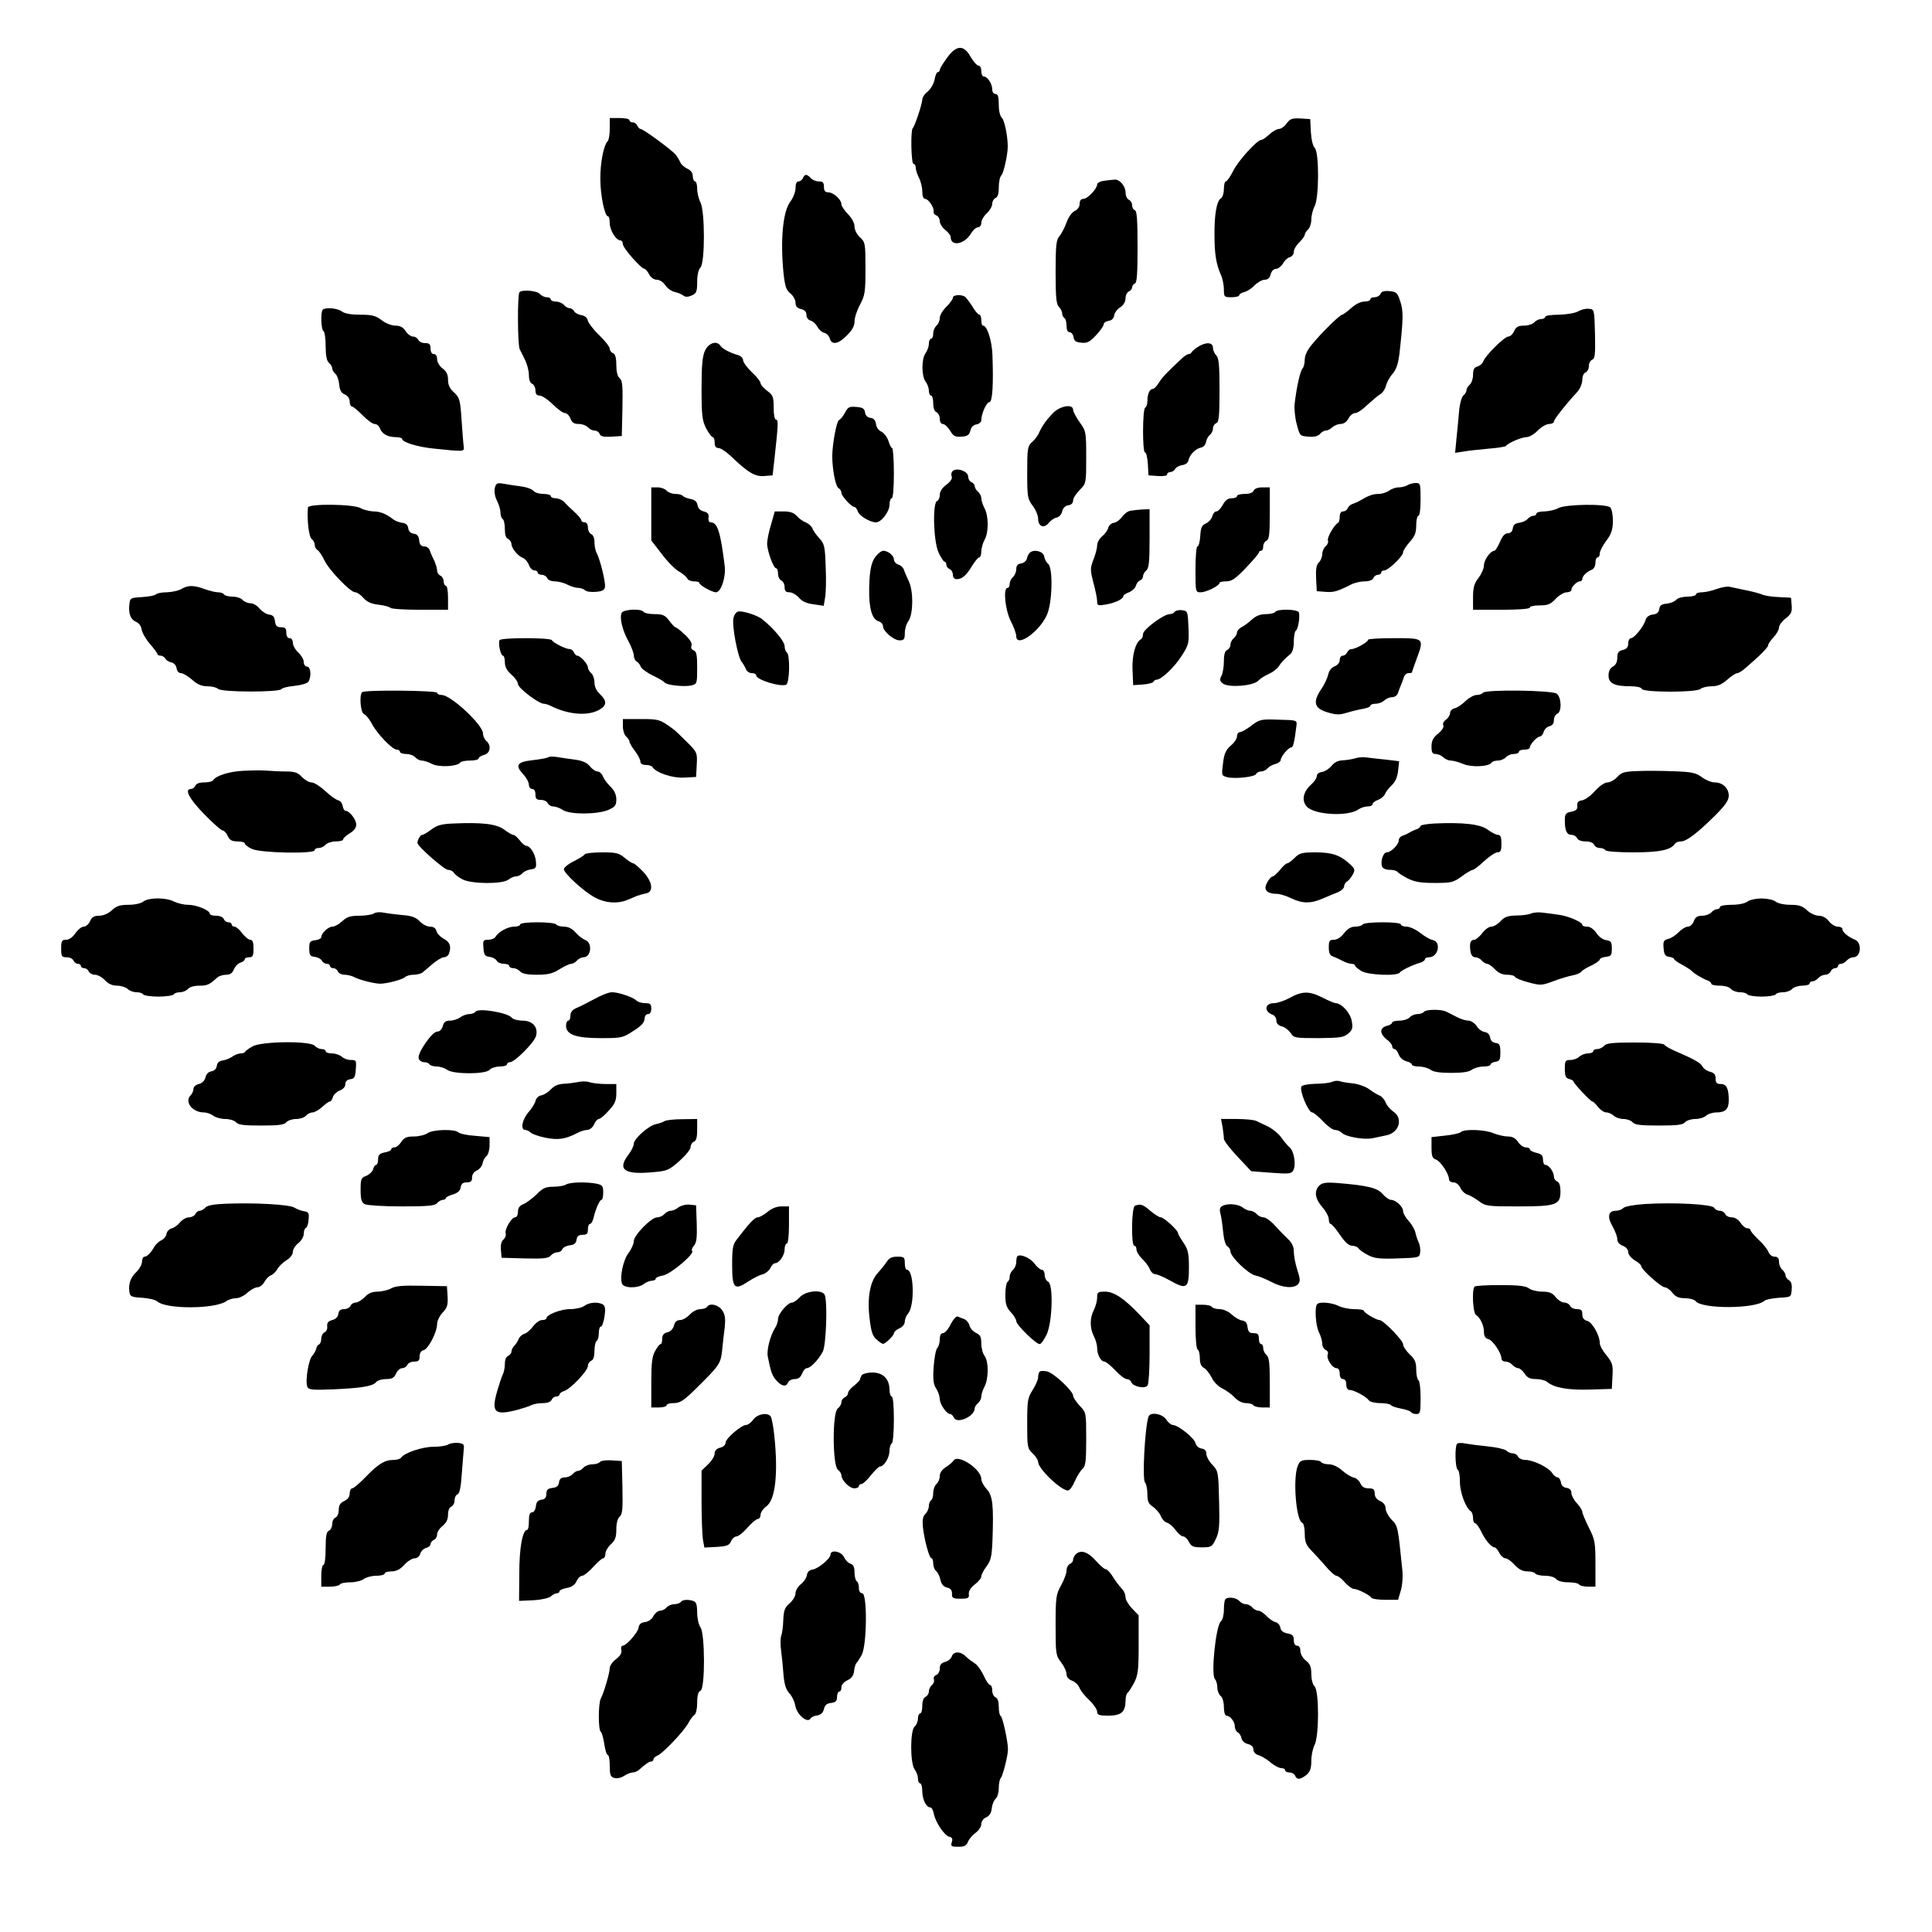 <?xml version="1.0" standalone="no"?>
<!DOCTYPE svg PUBLIC "-//W3C//DTD SVG 20010904//EN"
 "http://www.w3.org/TR/2001/REC-SVG-20010904/DTD/svg10.dtd">
<svg version="1.0" xmlns="http://www.w3.org/2000/svg"
 width="884pt" height="884pt" viewBox="0 0 884 884"
 preserveAspectRatio="xMidYMid meet">
<g transform="translate(0,884) scale(0.1,-0.1)"
fill="#000000" stroke="none">
<path d="M4333 8575 c-18 -24 -33 -49 -33 -55 0 -5 -4 -10 -9 -10 -5 0 -12
-16 -15 -35 -4 -19 -18 -43 -31 -54 -14 -10 -25 -27 -25 -37 -1 -21 -34 -121
-44 -131 -10 -11 -7 -163 4 -163 6 0 10 -8 10 -17 0 -10 7 -31 15 -47 8 -15
15 -44 15 -62 0 -21 5 -34 13 -34 15 0 42 -40 39 -58 -2 -7 4 -15 13 -18 8 -3
15 -15 15 -26 0 -11 11 -29 25 -40 14 -11 25 -25 25 -33 0 -45 64 -33 93 17 9
15 23 28 32 28 8 0 15 9 15 20 0 12 11 31 25 44 14 13 25 32 25 44 0 11 7 22
15 26 10 4 15 19 15 49 0 24 5 48 12 55 10 10 29 93 29 132 0 46 -15 121 -27
131 -8 7 -14 31 -14 60 0 37 -4 49 -15 49 -9 0 -15 9 -15 23 -1 25 -22 57 -39
57 -6 0 -11 11 -11 25 0 14 -6 25 -13 25 -7 0 -23 18 -36 40 -31 56 -65 55
-108 -5z"/>
<path d="M2790 8252 c0 -26 -4 -52 -9 -57 -19 -19 -35 -101 -34 -175 0 -74 20
-170 35 -170 5 0 8 -15 8 -32 1 -33 29 -78 49 -78 6 0 11 -8 11 -17 0 -18 84
-113 99 -113 4 0 14 -11 21 -25 8 -15 22 -25 36 -25 12 0 29 -11 38 -25 9 -14
29 -28 44 -31 15 -4 33 -11 40 -17 8 -7 21 -6 37 1 22 10 25 18 25 62 0 32 6
57 15 66 21 22 21 256 0 298 -8 15 -15 44 -15 62 0 19 -4 34 -10 34 -5 0 -10
11 -10 23 0 16 -9 28 -25 35 -14 7 -29 20 -32 29 -4 9 -14 26 -22 36 -20 23
-148 117 -160 117 -5 0 -11 7 -15 15 -3 8 -12 15 -21 15 -8 0 -15 5 -15 10 0
6 -20 10 -45 10 l-45 0 0 -48z"/>
<path d="M5887 8275 c-10 -14 -26 -25 -35 -25 -9 0 -29 -11 -44 -25 -15 -14
-31 -25 -37 -25 -19 0 -107 -97 -129 -143 -13 -26 -28 -47 -33 -47 -5 0 -9
-16 -9 -35 0 -18 -6 -38 -13 -42 -20 -11 -31 -75 -30 -168 0 -89 8 -134 29
-182 8 -17 14 -47 14 -67 0 -34 1 -36 35 -36 19 0 35 4 35 9 0 5 11 12 24 15
13 3 34 17 47 31 13 13 34 25 45 25 15 0 24 8 28 25 4 15 14 25 25 25 9 0 23
11 31 24 7 13 21 27 31 29 11 3 19 14 19 25 0 11 11 30 25 43 13 13 25 29 25
35 0 6 7 17 15 24 8 7 15 27 15 45 0 18 7 46 15 61 21 40 21 246 1 267 -9 8
-16 39 -18 73 l-3 59 -45 3 c-38 2 -48 -2 -63 -23z"/>
<path d="M3674 8025 c-4 -8 -12 -15 -20 -15 -9 0 -14 -11 -14 -31 0 -17 -11
-45 -24 -62 -34 -45 -46 -175 -31 -327 7 -61 12 -78 32 -93 12 -10 23 -29 23
-42 0 -16 7 -25 25 -29 17 -4 25 -13 25 -27 0 -12 8 -23 19 -26 10 -2 24 -15
31 -28 7 -13 21 -26 32 -28 11 -3 22 -15 25 -26 8 -31 39 -26 78 14 24 24 35
43 35 64 0 17 11 51 25 77 23 43 25 58 25 166 0 114 -1 120 -25 142 -14 13
-25 34 -25 49 0 16 -12 39 -30 57 -16 17 -30 37 -30 45 0 22 -37 55 -60 55
-15 0 -20 7 -20 25 0 20 -5 25 -24 25 -13 0 -29 7 -36 15 -7 8 -17 15 -22 15
-5 0 -11 -7 -14 -15z"/>
<path d="M5053 8013 c-18 -2 -33 -10 -33 -17 0 -20 -44 -66 -63 -66 -11 0 -17
-8 -17 -23 0 -13 -9 -26 -22 -32 -13 -6 -29 -28 -38 -53 -8 -23 -23 -51 -32
-62 -15 -17 -18 -41 -18 -164 0 -115 3 -148 15 -160 8 -8 15 -21 15 -30 0 -8
5 -18 10 -21 6 -3 10 -19 10 -36 0 -18 5 -29 14 -29 8 0 16 -10 18 -22 2 -18
11 -24 36 -26 26 -3 38 3 67 34 19 20 35 43 35 50 0 7 10 14 23 16 14 2 23 11
25 25 2 12 14 29 28 37 15 10 24 26 24 42 0 13 7 27 15 30 8 4 15 12 15 19 0
7 6 15 13 18 9 3 12 45 12 167 0 122 -3 164 -12 168 -7 2 -13 12 -13 23 0 11
-7 22 -15 25 -8 4 -15 18 -15 34 0 29 -28 61 -51 58 -8 0 -29 -3 -46 -5z"/>
<path d="M2377 7503 c-10 -9 -9 -240 1 -261 5 -9 16 -32 25 -50 9 -19 17 -49
17 -68 0 -22 6 -37 15 -40 8 -4 15 -17 15 -30 0 -17 6 -24 19 -24 11 0 38 -18
60 -40 22 -22 47 -40 56 -40 8 0 20 -11 25 -25 7 -19 17 -25 39 -25 15 0 34
-7 41 -15 7 -8 20 -15 30 -15 10 0 21 -7 24 -16 4 -11 18 -14 53 -12 l48 3 3
126 c2 103 0 128 -13 139 -10 8 -15 30 -15 60 0 33 -5 50 -15 54 -8 3 -15 12
-15 20 0 9 -22 37 -49 63 -27 26 -50 57 -52 68 -3 12 -14 21 -29 23 -14 2 -29
10 -33 18 -4 8 -14 14 -21 14 -8 0 -19 7 -26 15 -7 8 -23 15 -36 15 -13 0 -24
5 -24 10 0 6 -8 10 -19 10 -10 0 -24 7 -31 15 -12 15 -81 21 -93 8z"/>
<path d="M6317 7496 c-4 -9 -16 -16 -27 -16 -11 0 -20 -4 -20 -10 0 -5 -12
-10 -28 -10 -17 0 -40 -12 -60 -30 -18 -16 -37 -30 -41 -30 -10 0 -93 -81
-138 -136 -21 -25 -33 -50 -33 -69 0 -17 -5 -36 -10 -41 -11 -11 -27 -84 -36
-159 -3 -22 1 -65 9 -95 14 -54 15 -55 54 -58 27 -2 44 2 53 13 7 8 19 15 27
15 8 0 21 7 29 15 9 8 26 15 38 15 14 0 28 10 36 25 7 14 21 25 31 25 10 0 35
17 56 38 22 20 48 42 58 48 11 6 23 24 27 40 4 16 18 41 30 54 16 18 25 43 31
90 18 160 19 196 4 241 -13 40 -18 44 -50 47 -24 2 -36 -2 -40 -12z"/>
<path d="M4360 7478 c0 -7 -14 -26 -30 -42 -17 -16 -30 -39 -30 -51 0 -13 -7
-28 -15 -35 -8 -7 -15 -23 -15 -36 0 -13 -4 -24 -10 -24 -5 0 -10 -10 -10 -23
0 -13 -7 -32 -15 -43 -19 -25 -19 -105 0 -130 8 -10 15 -29 15 -41 0 -13 5
-23 10 -23 6 0 10 -16 10 -35 0 -22 6 -38 15 -41 8 -4 15 -17 15 -30 0 -14 6
-24 14 -24 8 0 23 -14 33 -30 15 -26 23 -30 53 -28 27 2 35 8 40 28 4 16 14
26 28 28 12 2 22 11 22 19 0 30 24 83 37 83 14 0 19 80 14 215 -2 65 -24 135
-43 135 -5 0 -8 11 -8 25 0 14 -4 25 -9 25 -5 0 -20 17 -32 38 -13 20 -28 40
-33 44 -18 12 -56 9 -56 -4z"/>
<path d="M1477 7423 c-11 -10 -8 -91 3 -98 6 -3 10 -35 10 -69 0 -44 5 -67 15
-76 8 -7 15 -18 15 -25 0 -7 6 -18 14 -25 8 -6 16 -28 18 -48 2 -27 9 -40 26
-47 13 -6 22 -18 22 -32 0 -13 5 -23 10 -23 6 0 27 -18 49 -40 21 -22 46 -40
55 -40 9 0 20 -8 23 -17 10 -28 35 -42 71 -43 17 0 32 -4 32 -8 0 -15 66 -36
140 -44 143 -15 145 -15 142 7 -2 11 -6 66 -10 122 -6 93 -9 103 -34 127 -20
17 -28 35 -28 58 0 24 -7 39 -25 52 -14 11 -25 29 -25 42 0 15 -6 24 -15 24
-9 0 -15 9 -15 25 0 20 -5 25 -25 25 -14 0 -28 7 -31 15 -4 8 -14 15 -24 15
-10 0 -25 11 -34 25 -12 18 -25 25 -47 25 -17 0 -45 11 -63 25 -27 21 -44 25
-98 25 -41 0 -71 5 -84 15 -19 15 -75 20 -87 8z"/>
<path d="M7220 7415 c-14 -8 -52 -14 -87 -15 -35 0 -63 -4 -63 -10 0 -5 -8
-10 -19 -10 -10 0 -24 -7 -31 -15 -7 -8 -28 -15 -46 -15 -27 0 -37 -5 -46 -25
-6 -14 -18 -25 -27 -25 -18 -1 -104 -86 -114 -113 -4 -11 -16 -21 -27 -24 -15
-4 -20 -14 -20 -38 0 -18 -7 -38 -15 -45 -8 -7 -15 -18 -15 -25 0 -7 -6 -18
-14 -24 -8 -7 -17 -39 -20 -74 -3 -34 -8 -91 -12 -126 l-6 -63 39 6 c21 4 72
9 113 13 41 3 77 9 80 12 9 14 73 41 95 41 12 0 35 13 51 30 16 16 39 30 52
30 12 0 22 5 22 11 0 10 52 76 108 137 12 14 22 38 22 54 0 16 6 31 15 34 8 4
15 16 15 29 0 13 7 26 15 29 13 5 15 25 13 118 -3 112 -3 113 -28 115 -14 2
-36 -4 -50 -12z"/>
<path d="M3226 7236 c-12 -26 -16 -66 -16 -175 0 -123 3 -145 21 -181 12 -22
25 -40 30 -40 5 0 9 -11 9 -25 0 -17 5 -25 18 -25 9 0 35 -17 57 -38 77 -74
110 -94 152 -90 l38 3 8 70 c18 163 19 185 8 185 -7 0 -11 22 -11 55 0 49 -3
57 -30 77 -16 12 -30 28 -30 35 0 7 -18 30 -40 50 -22 21 -40 46 -40 55 0 9
-10 19 -22 23 -37 10 -72 29 -81 42 -16 26 -54 15 -71 -21z"/>
<path d="M5480 7252 c-14 -9 -26 -20 -28 -24 -2 -5 -8 -8 -13 -8 -5 0 -18 -8
-28 -17 -74 -69 -94 -90 -109 -115 -9 -15 -22 -28 -28 -28 -14 0 -24 -23 -24
-55 0 -13 -4 -27 -10 -30 -13 -8 -13 -205 -1 -205 6 0 11 -24 13 -52 l3 -53
43 -3 c25 -2 42 1 42 7 0 6 7 11 15 11 7 0 18 6 22 14 4 8 19 16 33 18 15 2
26 11 28 22 5 25 32 53 57 58 11 2 21 13 23 25 2 12 10 27 18 33 8 7 14 20 14
30 0 10 7 20 15 24 12 4 15 31 15 150 0 115 -3 148 -15 160 -8 8 -15 24 -15
35 0 26 -34 27 -70 3z"/>
<path d="M3866 6951 c-9 -16 -21 -31 -27 -33 -11 -4 -30 -107 -31 -163 0 -61
15 -140 28 -148 8 -4 14 -14 14 -22 0 -15 46 -65 60 -65 5 0 11 -9 15 -20 6
-20 56 -50 83 -50 25 0 62 49 62 81 0 16 5 29 10 29 6 0 10 45 10 115 0 63 -4
115 -8 115 -4 0 -12 15 -17 33 -6 17 -20 36 -32 42 -13 5 -23 20 -25 35 -2 17
-10 26 -25 28 -14 2 -23 11 -25 25 -2 17 -11 23 -40 25 -32 3 -39 -1 -52 -27z"/>
<path d="M4815 6947 c-31 -33 -48 -58 -63 -92 -6 -11 -19 -29 -31 -39 -19 -17
-21 -30 -21 -138 0 -112 2 -121 25 -152 14 -18 25 -45 25 -60 0 -35 27 -46 49
-18 9 11 25 22 36 24 11 2 22 14 25 28 4 16 14 26 28 28 14 2 22 10 22 22 0
10 14 32 30 48 30 30 30 31 30 150 0 116 -1 120 -30 160 -16 23 -30 49 -30 57
0 29 -62 18 -95 -18z"/>
<path d="M4356 6681 c-4 -5 -4 -15 -1 -23 3 -8 -7 -23 -25 -36 -19 -14 -30
-31 -30 -46 0 -14 -6 -26 -12 -28 -22 -8 -17 -184 6 -235 11 -24 23 -43 28
-43 4 0 8 -6 8 -14 0 -8 7 -16 15 -20 8 -3 15 -15 15 -26 0 -13 7 -20 18 -20
24 0 45 18 71 63 13 20 27 37 32 37 5 0 9 12 9 28 1 15 7 38 15 52 19 33 19
108 0 144 -8 15 -15 36 -15 46 0 10 -7 23 -15 30 -8 7 -15 18 -15 25 0 7 -7
15 -15 19 -8 3 -15 14 -15 25 0 27 -60 45 -74 22z"/>
<path d="M2264 6607 c-3 -16 0 -39 10 -58 9 -18 16 -42 16 -55 0 -13 5 -26 10
-29 6 -3 10 -24 10 -46 0 -26 5 -42 15 -45 8 -4 15 -14 15 -23 1 -20 29 -55
53 -64 9 -3 22 -18 27 -32 5 -14 16 -25 25 -25 8 0 15 -4 15 -10 0 -5 9 -10
19 -10 10 0 21 -7 25 -15 3 -9 18 -15 35 -15 16 0 42 -7 57 -15 16 -8 38 -15
50 -15 11 0 25 -5 31 -11 6 -6 28 -9 49 -7 29 2 40 8 42 22 4 20 -22 127 -39
158 -5 10 -9 31 -9 48 0 18 -6 33 -15 36 -8 4 -15 17 -15 30 0 15 -6 24 -15
24 -8 0 -15 4 -15 9 0 5 -14 22 -31 38 -17 15 -39 36 -47 46 -9 9 -27 17 -39
17 -13 0 -23 5 -23 10 0 6 -15 10 -34 10 -18 0 -39 6 -45 14 -7 8 -31 17 -54
20 -23 3 -59 8 -79 12 -34 6 -38 4 -44 -19z"/>
<path d="M6440 6620 c-8 -5 -26 -10 -40 -10 -14 0 -34 -7 -44 -15 -11 -8 -33
-15 -48 -15 -26 0 -46 -7 -88 -32 -8 -5 -23 -11 -32 -14 -9 -3 -19 -12 -22
-20 -3 -8 -12 -14 -21 -14 -9 0 -15 -9 -15 -24 0 -13 -3 -26 -7 -28 -17 -7
-52 -68 -47 -81 3 -8 -2 -20 -11 -27 -8 -7 -15 -23 -15 -36 0 -12 -7 -30 -16
-38 -11 -11 -14 -31 -12 -73 l3 -58 39 -3 c38 -3 54 1 119 34 16 8 44 14 62
14 20 0 35 6 39 15 3 8 12 15 21 15 8 0 15 5 15 10 0 6 6 10 14 10 18 0 86 65
86 83 0 7 14 29 30 47 24 26 30 43 30 77 0 24 5 43 10 43 6 0 10 32 10 75 0
71 -1 75 -22 75 -13 0 -30 -5 -38 -10z"/>
<path d="M2980 6489 l0 -122 48 -62 c26 -35 61 -70 79 -80 17 -10 34 -24 37
-31 3 -8 17 -14 31 -14 14 0 25 -3 25 -7 0 -11 58 -43 76 -43 23 0 46 69 40
120 -19 155 -33 200 -64 200 -8 0 -12 9 -10 22 2 16 -3 23 -22 28 -16 4 -26
14 -28 28 -3 16 -12 25 -33 29 -16 3 -32 10 -35 14 -3 5 -18 9 -33 9 -16 0
-34 7 -41 15 -7 8 -25 15 -41 15 l-29 0 0 -121z"/>
<path d="M5736 6595 c-3 -9 -19 -15 -41 -15 -19 0 -35 -4 -35 -10 0 -5 -11
-10 -25 -10 -17 0 -29 -9 -40 -30 -9 -16 -22 -30 -29 -30 -8 0 -16 -10 -19
-22 -4 -13 -16 -27 -29 -33 -19 -8 -24 -19 -26 -57 -2 -27 -7 -48 -13 -48 -5
0 -9 -46 -9 -105 0 -104 0 -105 24 -105 26 0 86 30 86 43 0 4 14 7 31 7 25 0
42 12 90 62 32 34 59 65 59 70 0 4 5 8 10 8 6 0 10 9 10 20 0 11 7 23 15 26
12 5 15 29 15 125 l0 119 -34 0 c-21 0 -36 -6 -40 -15z"/>
<path d="M1409 6518 c-5 -53 4 -135 17 -144 8 -6 14 -18 14 -27 0 -9 6 -20 13
-24 7 -4 21 -25 31 -46 20 -44 119 -147 141 -147 9 0 26 -12 38 -26 17 -19 36
-27 70 -31 26 -3 50 -10 53 -14 3 -5 63 -9 135 -9 l129 0 0 55 c0 30 -4 55
-10 55 -5 0 -10 9 -10 20 0 11 -7 23 -15 26 -8 4 -15 14 -15 24 0 10 -7 31
-14 47 -8 15 -17 36 -20 46 -3 9 -14 17 -25 17 -14 0 -21 8 -23 28 -2 19 -9
28 -25 30 -14 2 -23 11 -25 25 -2 15 -11 23 -28 25 -14 2 -32 9 -40 15 -33 26
-61 37 -92 37 -18 1 -44 7 -58 15 -33 19 -239 21 -241 3z"/>
<path d="M7130 6515 c-14 -8 -42 -14 -62 -15 -21 0 -38 -4 -38 -10 0 -5 -6
-10 -14 -10 -7 0 -19 -6 -26 -14 -6 -8 -24 -16 -38 -18 -19 -2 -28 -10 -30
-25 -2 -15 -10 -23 -23 -23 -13 0 -25 -13 -36 -40 -10 -22 -21 -40 -25 -40
-18 0 -48 -42 -48 -66 0 -14 -11 -40 -25 -58 -20 -26 -25 -45 -25 -89 l0 -57
130 0 c80 0 130 4 130 10 0 6 20 10 45 10 37 0 50 5 73 30 16 17 39 30 51 30
11 0 21 5 21 11 0 14 25 39 39 39 6 0 11 5 11 11 0 13 20 33 43 42 10 4 17 17
17 32 0 14 5 25 10 25 6 0 10 8 10 18 0 10 13 36 30 58 23 31 29 49 30 90 0
27 -5 55 -12 62 -18 18 -206 15 -238 -3z"/>
<path d="M5172 6503 c-12 -2 -29 -15 -38 -28 -9 -13 -25 -25 -37 -27 -12 -2
-23 -12 -26 -22 -2 -11 -14 -28 -27 -39 -13 -10 -24 -29 -24 -43 0 -13 -8 -42
-17 -65 -15 -39 -15 -46 0 -105 9 -34 17 -72 17 -84 0 -21 3 -22 40 -16 42 7
80 25 80 39 0 4 12 12 26 17 14 6 28 19 31 29 3 11 11 22 19 25 8 3 14 12 14
19 0 8 7 20 15 27 12 10 15 40 15 146 l0 134 -32 -1 c-18 -1 -43 -4 -56 -6z"/>
<path d="M3528 6440 c-10 -32 -18 -72 -18 -87 0 -33 29 -113 41 -113 5 0 9
-11 9 -25 0 -14 7 -28 15 -31 8 -4 15 -17 15 -30 0 -18 5 -24 22 -24 12 0 31
-11 43 -24 14 -17 35 -27 67 -31 l47 -7 6 36 c4 20 6 83 3 141 -3 95 -6 107
-29 132 -14 15 -29 36 -32 46 -4 9 -17 21 -29 26 -13 5 -32 18 -42 30 -14 15
-31 21 -60 21 l-41 0 -17 -60z"/>
<path d="M4015 6303 c-27 -27 -36 -63 -38 -153 -2 -93 13 -145 44 -153 10 -3
19 -13 19 -22 0 -23 49 -65 76 -65 20 0 24 5 24 33 0 18 7 43 17 56 22 33 23
137 1 182 -9 19 -19 42 -22 52 -4 11 -15 21 -26 24 -11 3 -20 14 -20 24 0 17
-27 39 -49 39 -5 0 -17 -7 -26 -17z"/>
<path d="M4714 6313 c-7 -5 -13 -17 -15 -28 -3 -12 -14 -21 -27 -23 -15 -2
-22 -10 -22 -26 0 -13 -7 -29 -15 -36 -8 -7 -15 -21 -15 -31 0 -11 -4 -19 -10
-19 -21 0 -11 -101 15 -152 14 -27 25 -58 25 -69 0 -54 105 19 140 97 25 54
29 214 6 234 -8 6 -16 21 -18 33 -3 23 -42 35 -64 20z"/>
<path d="M830 6145 c-14 -8 -43 -14 -66 -15 -22 0 -44 -4 -50 -9 -5 -6 -34
-11 -64 -13 -52 -3 -55 -4 -58 -32 -5 -43 5 -70 30 -81 14 -6 24 -20 26 -35 2
-14 18 -43 37 -65 19 -22 35 -43 35 -47 0 -5 7 -8 15 -8 7 0 18 -6 22 -14 4
-8 17 -15 28 -17 12 -3 21 -14 23 -27 2 -13 10 -22 20 -22 9 0 32 -14 51 -30
24 -22 44 -30 70 -30 21 0 43 -6 49 -12 16 -16 280 -16 290 -1 4 6 31 12 61
15 29 3 57 11 62 19 15 23 11 69 -6 69 -8 0 -15 9 -15 20 0 12 -11 31 -25 44
-14 13 -25 33 -25 45 0 12 -6 21 -15 21 -9 0 -15 9 -15 25 0 20 -5 25 -24 25
-19 0 -25 6 -28 28 -2 20 -9 28 -27 30 -14 2 -33 15 -44 28 -10 13 -29 24 -42
24 -12 0 -28 7 -35 15 -7 8 -27 15 -46 15 -18 0 -36 5 -39 10 -3 6 -16 10 -28
10 -12 0 -40 7 -62 15 -50 18 -74 18 -105 0z"/>
<path d="M7855 6145 c-22 -8 -52 -15 -67 -15 -16 0 -28 -4 -28 -10 0 -5 -17
-10 -39 -10 -21 0 -44 -6 -51 -14 -6 -8 -26 -16 -43 -18 -24 -2 -33 -8 -35
-25 -2 -15 -11 -23 -30 -25 -16 -2 -28 -11 -32 -23 -7 -29 -52 -85 -67 -85 -7
0 -13 -11 -13 -24 0 -17 -7 -26 -25 -30 -20 -5 -25 -13 -25 -36 0 -19 -7 -33
-20 -40 -13 -7 -20 -21 -20 -41 0 -36 27 -49 100 -49 28 0 50 -5 52 -12 6 -17
253 -17 269 0 7 6 30 12 51 12 27 0 46 8 71 30 19 17 40 30 46 30 6 0 23 10
37 23 67 57 104 95 104 104 0 6 11 22 25 37 14 15 25 35 25 45 0 10 14 29 30
41 26 20 30 30 28 59 l-3 36 -55 3 c-30 1 -64 6 -75 11 -11 5 -45 14 -75 20
-30 6 -64 14 -75 16 -11 3 -38 -2 -60 -10z"/>
<path d="M2844 6035 c-10 -24 5 -82 32 -130 13 -24 24 -53 24 -64 0 -11 6 -24
13 -28 8 -4 16 -15 19 -24 4 -9 28 -27 55 -40 26 -12 51 -27 54 -32 9 -12 91
-21 123 -13 25 6 26 9 26 80 0 59 -3 75 -16 80 -10 4 -14 12 -10 22 4 10 -7
28 -30 50 -20 19 -40 34 -44 34 -3 0 -16 14 -28 30 -19 25 -29 30 -67 30 -24
0 -47 5 -50 10 -10 17 -95 12 -101 -5z"/>
<path d="M3378 6042 c-9 -2 -19 -15 -22 -30 -8 -34 20 -181 38 -201 7 -9 16
-24 19 -33 4 -10 16 -18 27 -18 11 0 20 -4 20 -10 0 -20 108 -54 137 -43 16 6
19 138 3 148 -5 3 -10 17 -10 29 0 21 -51 82 -103 123 -22 18 -89 39 -109 35z"/>
<path d="M5375 6041 c-3 -6 -14 -11 -23 -11 -27 0 -122 -70 -122 -91 0 -10 -4
-21 -10 -24 -25 -15 -41 -74 -38 -141 l3 -69 45 3 c25 2 47 8 48 13 2 5 8 9
14 9 21 0 82 57 114 108 33 51 35 58 32 130 -3 75 -4 77 -30 80 -14 2 -29 -2
-33 -7z"/>
<path d="M5835 6040 c-3 -5 -23 -10 -43 -10 -25 0 -45 -8 -63 -24 -14 -13 -35
-29 -47 -35 -12 -6 -22 -18 -22 -25 0 -8 -7 -19 -15 -26 -8 -7 -15 -20 -15
-30 0 -10 -7 -20 -15 -24 -10 -4 -15 -20 -15 -51 0 -26 -5 -56 -11 -67 -10
-18 -8 -24 7 -36 27 -19 137 -11 161 13 9 10 31 24 48 31 16 7 37 22 45 34 15
22 25 33 55 58 9 8 15 30 15 57 0 24 4 46 9 49 11 7 20 66 14 84 -6 15 -99 17
-108 2z"/>
<path d="M2286 5911 c-8 -13 5 -71 15 -71 5 0 9 -13 9 -30 0 -21 9 -38 30 -57
17 -14 30 -34 30 -43 0 -18 95 -90 118 -90 7 0 20 -4 30 -9 85 -43 178 -49
230 -15 29 19 28 39 -3 68 -16 15 -25 34 -25 53 0 17 -7 36 -15 43 -8 7 -15
19 -15 26 0 16 -35 54 -49 54 -5 0 -11 7 -15 15 -3 8 -12 15 -19 15 -18 0 -75
28 -82 41 -8 12 -232 12 -239 0z"/>
<path d="M6260 5913 c0 -11 -58 -43 -76 -43 -8 0 -17 -7 -20 -15 -4 -8 -12
-15 -20 -15 -8 0 -14 -9 -14 -20 0 -12 -10 -24 -24 -29 -14 -6 -25 -20 -29
-38 -3 -15 -17 -45 -32 -67 -39 -58 -32 -87 28 -105 40 -12 55 -13 90 -2 23 7
57 15 75 18 17 3 32 9 32 14 0 5 11 9 24 9 14 0 31 7 40 15 8 8 24 15 36 15
11 0 23 8 26 18 3 9 9 26 14 37 5 11 11 28 14 38 3 9 12 17 21 17 8 0 15 1 15
3 0 1 9 27 20 57 37 101 39 100 -100 100 -66 0 -120 -3 -120 -7z"/>
<path d="M1657 5673 c-14 -14 -7 -94 8 -100 9 -3 24 -22 35 -42 23 -46 95
-121 115 -121 8 0 15 -4 15 -10 0 -5 13 -10 29 -10 16 0 34 -7 41 -15 7 -8 20
-15 30 -15 9 0 31 -7 48 -16 33 -16 116 -11 128 7 3 5 23 9 45 9 21 0 39 4 39
10 0 5 11 12 25 16 29 7 34 44 10 64 -8 7 -15 22 -15 34 0 39 -147 176 -189
176 -12 0 -21 5 -21 10 0 11 -332 14 -343 3z"/>
<path d="M6785 5670 c-3 -5 -16 -10 -29 -10 -12 0 -35 -13 -52 -29 -16 -16
-38 -30 -49 -32 -11 -3 -20 -12 -20 -21 0 -10 -9 -24 -19 -31 -11 -8 -16 -19
-12 -26 4 -6 -5 -22 -23 -37 -24 -19 -31 -34 -31 -60 0 -27 4 -34 19 -34 11 0
26 -7 35 -15 8 -8 23 -15 34 -15 11 0 37 -7 58 -16 39 -16 118 -12 129 7 4 5
17 9 29 9 13 0 29 7 36 15 7 8 23 15 36 15 13 0 24 5 24 10 0 6 11 10 25 10
14 0 25 4 25 10 0 14 33 50 46 50 6 0 14 9 17 21 3 11 15 23 26 26 14 3 21 13
21 28 0 13 7 25 15 29 22 8 20 75 -2 92 -22 16 -328 20 -338 4z"/>
<path d="M2850 5516 c0 -18 7 -39 15 -46 8 -7 15 -17 15 -23 0 -5 11 -25 25
-43 14 -18 25 -40 25 -48 0 -10 9 -16 24 -16 14 0 27 -4 31 -9 16 -27 92 -52
145 -49 l55 3 3 56 c3 55 2 57 -46 105 -27 27 -55 54 -63 59 -59 43 -64 45
-146 45 l-83 0 0 -34z"/>
<path d="M5726 5520 c-22 -17 -46 -30 -53 -30 -7 0 -13 -9 -13 -19 0 -11 -13
-30 -29 -43 -22 -20 -30 -36 -35 -81 -7 -55 -7 -56 19 -63 36 -9 128 1 133 15
2 6 12 11 22 11 9 0 23 6 29 14 7 8 23 17 36 20 14 4 25 12 25 19 1 16 35 57
48 57 9 0 15 25 24 100 3 25 2 25 -82 27 -81 3 -87 1 -124 -27z"/>
<path d="M2509 5375 c-4 -3 -35 -9 -70 -13 -74 -8 -84 -23 -44 -66 14 -15 25
-36 25 -47 0 -10 7 -19 15 -19 9 0 15 -9 15 -25 0 -20 5 -25 25 -25 14 0 28
-7 31 -15 4 -8 15 -15 25 -15 11 0 31 -7 44 -16 33 -22 157 -21 208 0 32 14
37 21 37 49 0 21 -9 40 -26 57 -14 13 -30 34 -35 47 -5 13 -16 23 -25 23 -9 0
-25 11 -35 24 -13 16 -33 25 -66 30 -26 3 -64 9 -83 12 -19 3 -38 3 -41 -1z"/>
<path d="M6200 5370 c-14 -4 -39 -8 -57 -9 -21 -1 -38 -9 -50 -25 -11 -13 -30
-26 -44 -28 -14 -2 -24 -10 -24 -19 0 -9 -12 -27 -27 -40 -35 -32 -43 -71 -20
-98 31 -39 187 -49 237 -15 11 8 30 14 42 14 13 0 23 5 23 10 0 6 11 15 25 20
14 5 29 18 32 27 4 10 18 28 31 40 16 15 26 37 29 66 l5 44 -58 7 c-33 3 -72
8 -89 10 -16 3 -41 1 -55 -4z"/>
<path d="M1110 5313 c-62 -3 -123 -23 -135 -43 -3 -6 -22 -10 -41 -10 -22 0
-37 -6 -40 -15 -4 -8 -12 -15 -20 -15 -32 0 -9 -44 60 -115 40 -41 78 -75 85
-75 6 0 17 -11 23 -25 9 -19 19 -25 45 -25 18 0 33 -4 33 -9 0 -5 14 -17 32
-25 36 -19 288 -24 288 -6 0 6 8 10 19 10 10 0 24 7 31 15 7 8 28 15 46 15 19
0 34 4 34 9 0 6 14 18 30 28 19 11 30 25 30 40 0 23 -31 63 -49 63 -5 0 -11
10 -13 22 -2 13 -11 24 -20 26 -10 2 -37 21 -60 43 -23 21 -51 39 -63 39 -11
0 -31 12 -44 25 -18 20 -33 25 -71 25 -26 0 -67 2 -91 4 -24 2 -73 1 -109 -1z"/>
<path d="M7494 5312 c-61 -2 -75 -6 -94 -27 -13 -14 -33 -25 -45 -25 -13 0
-37 -17 -57 -39 -19 -22 -46 -41 -59 -43 -18 -2 -23 -9 -22 -24 2 -17 -5 -23
-27 -28 -26 -5 -30 -10 -30 -40 0 -47 9 -66 31 -66 11 0 22 -7 25 -15 4 -9 19
-15 39 -15 20 0 35 -6 39 -15 3 -8 14 -15 25 -15 11 0 23 -4 26 -10 4 -6 58
-10 129 -10 120 0 173 11 191 41 4 5 15 9 26 9 26 0 75 38 156 118 47 47 63
70 63 91 0 35 -28 61 -64 61 -15 0 -42 11 -59 24 -27 20 -46 24 -127 27 -52 2
-127 3 -166 1z"/>
<path d="M2075 5072 c-55 -2 -76 -8 -102 -28 -17 -13 -36 -24 -41 -24 -9 0
-22 -23 -22 -37 0 -15 123 -123 140 -123 10 0 23 -6 27 -14 4 -7 22 -21 40
-30 42 -21 181 -22 209 -1 10 8 26 15 35 15 9 0 22 6 29 14 6 8 24 16 38 18
24 3 27 7 24 38 -3 33 -26 70 -45 70 -5 0 -18 11 -29 25 -11 14 -24 25 -29 25
-6 0 -25 11 -42 24 -35 26 -101 34 -232 28z"/>
<path d="M6563 5072 c-35 -2 -63 -7 -63 -11 0 -5 -8 -11 -17 -15 -10 -3 -25
-10 -33 -15 -8 -5 -23 -12 -32 -15 -10 -3 -18 -12 -18 -21 0 -19 -35 -55 -55
-55 -16 0 -30 -42 -21 -65 3 -9 18 -15 35 -15 16 0 32 -4 35 -9 3 -5 24 -18
46 -30 32 -16 59 -21 124 -21 76 0 86 2 124 30 23 17 46 30 51 30 5 0 29 18
52 40 24 22 51 40 61 40 14 0 18 8 18 40 0 30 -4 40 -16 40 -8 0 -30 11 -47
24 -34 25 -112 34 -244 28z"/>
<path d="M2675 4931 c-3 -6 -26 -20 -50 -32 -25 -12 -45 -29 -45 -36 0 -19 93
-104 143 -130 46 -25 101 -29 144 -12 15 6 37 15 48 20 11 4 29 9 40 11 37 6
31 53 -11 98 -21 22 -42 40 -47 40 -5 0 -22 11 -39 25 -26 22 -39 25 -103 25
-41 0 -76 -4 -80 -9z"/>
<path d="M5924 4915 c-14 -14 -29 -25 -34 -25 -4 0 -20 -13 -33 -30 -14 -16
-29 -30 -33 -30 -11 0 -33 -34 -34 -51 0 -19 20 -29 54 -29 12 0 41 -9 64 -20
51 -25 90 -25 145 -1 23 10 54 23 70 29 15 7 27 18 27 26 0 8 6 19 14 23 7 4
19 19 26 32 11 21 9 26 -12 46 -45 42 -83 55 -158 55 -62 0 -74 -3 -96 -25z"/>
<path d="M656 4715 c-11 -9 -41 -15 -68 -15 -38 0 -55 -5 -76 -25 -17 -15 -39
-25 -58 -25 -23 0 -34 -6 -42 -25 -6 -14 -20 -25 -29 -25 -10 0 -27 -14 -38
-30 -12 -18 -29 -30 -42 -30 -20 0 -23 -5 -23 -40 0 -36 2 -40 25 -40 14 0 28
-7 31 -15 4 -8 12 -15 20 -15 8 0 14 -4 14 -10 0 -5 7 -10 15 -10 9 0 18 -7
21 -15 4 -8 16 -15 28 -15 13 0 33 -11 46 -25 16 -17 34 -25 56 -25 18 0 39
-7 48 -15 8 -8 26 -15 40 -15 14 0 28 -4 31 -10 3 -5 35 -10 70 -10 35 0 67 5
70 10 3 6 17 10 29 10 13 0 29 7 36 15 7 9 29 15 52 15 36 0 46 4 83 38 7 6
25 12 40 12 18 0 28 7 35 24 5 13 18 27 29 31 12 3 21 11 21 16 0 5 9 9 20 9
17 0 20 7 20 40 0 29 -4 40 -15 40 -8 0 -24 14 -37 30 -12 17 -28 30 -35 30
-7 0 -13 5 -13 10 0 6 -7 10 -15 10 -9 0 -18 7 -21 15 -4 9 -19 15 -35 15 -16
0 -29 4 -29 9 0 16 -61 41 -99 41 -20 0 -49 7 -65 15 -36 19 -115 19 -140 0z"/>
<path d="M7996 4715 c-12 -9 -42 -15 -73 -15 -29 0 -53 -4 -53 -10 0 -5 -6
-10 -14 -10 -7 0 -19 -7 -26 -15 -7 -8 -26 -15 -41 -15 -22 0 -32 -6 -39 -25
-5 -14 -17 -25 -27 -25 -10 0 -29 -12 -42 -25 -13 -14 -34 -28 -48 -31 -21 -6
-24 -11 -21 -43 2 -29 8 -37 26 -39 12 -2 22 -7 22 -10 0 -4 17 -16 38 -27 20
-11 40 -24 43 -28 8 -10 47 -34 72 -43 9 -3 17 -10 17 -15 0 -5 17 -9 39 -9
22 0 44 -6 51 -15 7 -8 25 -15 41 -15 15 0 31 -4 34 -10 3 -5 33 -10 65 -10
32 0 62 5 65 10 3 6 19 10 34 10 16 0 34 7 41 15 7 8 28 15 46 15 19 0 34 5
34 10 0 6 6 10 14 10 7 0 19 7 26 15 7 8 21 15 32 15 10 0 21 7 24 15 4 8 12
15 20 15 8 0 14 5 14 10 0 6 6 10 14 10 7 0 19 7 26 15 7 8 20 15 30 15 35 0
41 66 8 80 -32 13 -58 35 -58 49 0 6 -9 11 -21 11 -12 0 -30 11 -41 25 -12 16
-30 25 -46 25 -15 0 -39 11 -54 25 -21 20 -38 25 -76 25 -27 0 -57 6 -68 15
-10 8 -39 14 -64 14 -25 0 -54 -6 -64 -14z"/>
<path d="M1710 4660 c-8 -5 -38 -10 -66 -10 -40 0 -57 -5 -78 -25 -15 -14 -35
-25 -45 -25 -19 0 -51 -30 -51 -48 0 -6 -12 -12 -27 -14 -25 -3 -28 -7 -28
-38 0 -30 4 -36 25 -38 14 -2 29 -10 33 -18 4 -8 15 -14 22 -14 8 0 15 -4 15
-10 0 -5 7 -10 15 -10 9 0 18 -7 21 -15 4 -8 17 -15 31 -15 13 0 34 -5 46 -12
23 -12 91 -29 117 -29 30 0 102 19 113 30 6 6 24 11 39 11 16 0 34 5 41 10 7
6 28 24 47 40 19 16 42 30 51 30 9 0 20 7 23 16 12 32 5 54 -23 68 -16 9 -31
24 -34 36 -3 13 -13 20 -29 20 -14 0 -35 11 -47 24 -17 18 -37 26 -79 29 -32
3 -70 8 -87 11 -16 4 -37 2 -45 -4z"/>
<path d="M7005 4660 c-11 -5 -42 -9 -68 -9 -38 -1 -53 -6 -71 -26 -13 -14 -32
-25 -43 -25 -10 0 -29 -13 -41 -30 -13 -16 -29 -30 -36 -30 -18 0 -23 -15 -18
-52 3 -18 10 -28 22 -28 10 0 23 -7 30 -15 7 -8 18 -15 24 -15 7 0 23 -11 36
-25 16 -17 34 -25 56 -25 18 0 34 -4 36 -10 2 -5 30 -17 62 -25 56 -15 61 -14
115 6 31 12 70 23 86 26 17 3 35 10 40 17 6 7 27 20 48 29 20 10 37 22 37 27
0 5 12 10 28 12 24 3 27 7 27 38 0 30 -4 35 -25 38 -15 2 -34 15 -45 32 -12
18 -29 30 -42 30 -13 0 -23 3 -23 8 0 13 -63 40 -105 46 -22 3 -56 8 -75 10
-19 3 -44 1 -55 -4z"/>
<path d="M2380 4610 c0 -5 -12 -10 -28 -10 -28 0 -71 -23 -85 -47 -4 -7 -19
-13 -33 -13 -23 0 -25 -3 -22 -37 2 -32 7 -39 28 -41 14 -2 29 -10 33 -18 4
-8 19 -14 32 -14 14 0 25 -4 25 -10 0 -5 8 -10 19 -10 10 0 24 -7 31 -15 9
-10 32 -15 76 -15 51 0 72 5 104 25 22 14 46 25 54 25 7 0 19 7 26 15 7 8 20
15 30 15 35 0 42 66 8 79 -13 5 -33 21 -45 35 -15 17 -33 26 -52 26 -17 0 -33
5 -36 10 -3 6 -42 10 -86 10 -46 0 -79 -4 -79 -10z"/>
<path d="M6235 4610 c-3 -5 -19 -10 -34 -10 -19 0 -35 -9 -51 -30 -14 -18 -32
-30 -46 -30 -21 0 -24 -5 -24 -35 0 -25 5 -37 18 -41 9 -3 29 -12 44 -20 14
-8 33 -14 42 -14 9 0 16 -4 16 -8 0 -4 13 -15 29 -25 32 -19 165 -24 176 -7 6
10 56 34 93 45 12 3 22 11 22 16 0 5 8 9 19 9 42 0 57 71 16 79 -11 2 -36 16
-56 32 -20 16 -49 29 -63 29 -14 0 -26 5 -26 10 0 6 -35 10 -84 10 -47 0 -88
-4 -91 -10z"/>
<path d="M2720 4269 c-30 -16 -67 -35 -82 -41 -19 -8 -28 -20 -28 -35 0 -13
-4 -23 -10 -23 -5 0 -10 -10 -10 -23 0 -41 45 -57 158 -57 96 0 102 1 150 33
36 22 51 39 51 55 1 13 7 22 16 22 9 0 15 9 15 25 0 21 -5 25 -28 25 -15 0
-33 5 -40 12 -15 15 -81 38 -112 38 -14 0 -50 -14 -80 -31z"/>
<path d="M5901 4274 c-24 -13 -56 -24 -72 -24 -42 0 -47 -38 -6 -53 9 -3 17
-15 17 -26 0 -14 9 -23 24 -27 14 -3 32 -17 41 -30 15 -23 20 -24 128 -24 96
1 115 3 135 20 20 17 23 26 17 58 -6 37 -47 82 -74 82 -5 0 -32 11 -59 25 -61
31 -94 31 -151 -1z"/>
<path d="M2176 4211 c-4 -6 -17 -11 -29 -11 -12 0 -31 -7 -41 -15 -11 -8 -32
-15 -47 -15 -20 0 -28 -6 -33 -25 -4 -15 -14 -25 -25 -25 -24 0 -94 -101 -85
-124 3 -9 14 -16 24 -16 11 0 22 -4 25 -10 3 -5 19 -10 34 -10 15 0 36 -7 47
-15 27 -21 177 -21 194 0 7 8 28 15 46 15 19 0 34 5 34 10 0 6 6 10 14 10 21
0 113 92 119 121 10 40 -17 69 -62 69 -21 0 -44 6 -50 14 -19 23 -154 45 -165
27z"/>
<path d="M6515 4210 c-3 -5 -17 -10 -29 -10 -13 0 -29 -7 -36 -15 -7 -8 -28
-15 -46 -15 -19 0 -34 -4 -34 -9 0 -5 -11 -12 -25 -15 -15 -4 -25 -13 -25 -25
0 -10 11 -27 25 -37 14 -10 25 -24 25 -31 0 -7 5 -13 10 -13 6 0 15 -11 20
-25 5 -14 20 -27 35 -31 14 -3 25 -10 25 -15 0 -5 15 -9 33 -9 18 0 42 -7 53
-15 13 -10 44 -14 94 -14 50 0 81 4 94 14 11 8 35 15 53 15 18 0 33 4 33 9 0
5 10 11 23 13 19 3 22 9 22 43 0 34 -4 41 -22 43 -14 2 -23 11 -25 25 -2 14
-11 23 -25 25 -12 2 -29 14 -37 28 -9 13 -26 24 -37 24 -12 0 -35 7 -52 16
-18 9 -40 21 -49 25 -24 12 -95 11 -103 -1z"/>
<path d="M1155 4052 c-16 -9 -31 -20 -33 -24 -2 -5 -11 -8 -21 -8 -9 0 -26 -6
-37 -14 -11 -8 -31 -16 -44 -18 -17 -2 -26 -10 -28 -25 -2 -13 -11 -23 -25
-25 -13 -2 -23 -12 -27 -28 -4 -15 -15 -26 -30 -30 -14 -3 -25 -13 -25 -23 0
-9 -6 -22 -13 -29 -29 -29 8 -78 61 -78 13 0 32 -7 43 -15 10 -8 35 -15 55
-15 20 0 42 -7 49 -15 10 -12 36 -15 115 -15 79 0 105 3 115 15 7 8 27 15 45
15 18 0 38 7 45 15 7 8 20 15 30 15 9 0 29 11 44 25 15 14 31 25 35 25 5 0 11
9 14 20 3 11 17 24 31 30 16 6 26 17 26 29 0 13 8 21 23 23 18 2 23 10 25 46
3 40 2 42 -23 42 -15 0 -33 7 -41 15 -9 8 -29 15 -45 15 -16 0 -29 5 -29 10 0
6 -8 10 -19 10 -10 0 -24 7 -31 15 -19 23 -244 21 -285 -3z"/>
<path d="M7340 4055 c-7 -8 -21 -15 -31 -15 -11 0 -19 -4 -19 -10 0 -5 -11
-10 -24 -10 -14 0 -31 -7 -40 -15 -8 -8 -26 -15 -40 -15 -24 0 -26 -4 -26 -41
0 -32 4 -42 20 -46 11 -3 20 -8 20 -12 0 -8 78 -91 86 -91 4 0 15 -11 26 -25
11 -14 28 -25 38 -25 10 0 25 -7 34 -15 8 -8 28 -15 44 -15 16 0 35 -7 42 -15
10 -12 37 -15 120 -15 83 0 110 3 120 15 7 8 28 15 47 15 19 0 41 7 49 15 9 8
30 15 48 15 40 0 56 15 56 55 0 54 -10 75 -36 75 -19 0 -24 5 -24 25 0 18 -7
26 -25 31 -14 3 -30 14 -35 24 -9 17 -37 33 -132 74 -20 9 -40 21 -43 26 -4 6
-62 10 -134 10 -102 0 -131 -3 -141 -15z"/>
<path d="M2645 3889 c-16 -3 -46 -7 -66 -8 -24 -1 -43 -9 -58 -25 -13 -14 -33
-26 -45 -28 -11 -2 -22 -12 -25 -23 -2 -11 -16 -35 -32 -53 -30 -34 -39 -82
-16 -82 7 0 19 -6 25 -12 7 -7 38 -18 69 -24 58 -11 88 -7 145 22 14 8 35 14
45 14 11 0 25 11 31 25 6 14 16 25 22 25 6 0 27 17 45 38 28 30 35 45 35 80
l0 42 -49 0 c-27 0 -60 4 -73 8 -13 5 -36 5 -53 1z"/>
<path d="M6095 3890 c-11 -5 -46 -9 -77 -9 -31 -1 -60 -6 -63 -12 -11 -17 31
-119 49 -119 6 0 28 -18 49 -40 20 -22 45 -40 55 -40 10 0 24 -6 30 -12 19
-20 103 -34 142 -26 19 4 47 10 62 13 60 11 80 78 33 109 -14 10 -30 28 -35
42 -5 13 -18 27 -27 31 -10 4 -31 16 -48 29 -16 12 -50 24 -75 27 -25 2 -52 7
-60 10 -8 3 -24 2 -35 -3z"/>
<path d="M3040 3710 c-8 -5 -26 -11 -40 -14 -33 -7 -100 -67 -100 -89 0 -10
-11 -33 -25 -51 -51 -67 -19 -91 106 -80 73 6 79 9 128 52 28 25 51 53 51 64
0 10 7 21 15 24 11 4 15 21 15 55 l0 49 -67 -1 c-38 0 -75 -4 -83 -9z"/>
<path d="M5594 3683 c3 -21 6 -45 6 -54 0 -8 28 -45 63 -82 l62 -66 91 -7 c84
-6 93 -5 102 12 13 26 3 86 -17 104 -10 8 -27 29 -39 46 -11 16 -38 38 -59 49
-21 10 -46 22 -55 26 -10 5 -50 9 -89 9 l-72 0 7 -37z"/>
<path d="M1956 3655 c-11 -8 -39 -15 -62 -15 -33 0 -45 -5 -58 -25 -9 -14 -23
-25 -31 -25 -8 0 -15 -4 -15 -9 0 -5 -13 -11 -30 -14 -24 -5 -30 -12 -30 -32
0 -14 -4 -25 -9 -25 -5 0 -11 -9 -14 -20 -3 -11 -17 -24 -31 -30 -24 -9 -26
-15 -26 -64 0 -44 4 -57 19 -66 11 -5 85 -10 169 -10 121 0 152 3 162 15 7 8
19 15 26 15 8 0 14 4 14 8 0 4 15 12 33 17 22 7 33 17 35 33 3 16 10 22 28 22
18 0 24 5 24 23 0 14 9 26 23 32 12 6 23 20 25 32 2 12 10 27 18 33 8 7 14 29
14 50 l0 37 -66 6 c-36 2 -71 10 -77 16 -16 16 -118 13 -141 -4z"/>
<path d="M6684 3660 c-5 -5 -38 -13 -72 -16 l-62 -7 0 -48 c0 -38 4 -49 19
-54 21 -6 61 -66 61 -91 0 -8 9 -14 20 -14 12 0 25 -10 32 -25 6 -13 20 -27
32 -31 12 -3 35 -17 53 -30 30 -23 39 -24 180 -24 174 0 193 7 193 69 0 25 -5
41 -15 45 -8 3 -15 13 -15 23 -1 22 -23 53 -39 53 -6 0 -11 11 -11 24 0 19 -7
26 -30 31 -16 4 -30 11 -30 16 0 5 -8 9 -19 9 -10 0 -26 11 -35 25 -12 17 -25
25 -47 25 -16 0 -46 7 -66 15 -40 17 -134 20 -149 5z"/>
<path d="M2590 3420 c-8 -5 -34 -10 -58 -10 -35 0 -49 -6 -78 -36 -20 -19 -47
-39 -60 -44 -17 -7 -24 -17 -24 -35 0 -14 -6 -25 -13 -25 -17 0 -50 -57 -43
-75 2 -7 -2 -19 -10 -26 -10 -8 -14 -25 -12 -48 l3 -36 106 -3 c85 -2 108 0
119 13 7 8 20 15 30 15 10 0 20 6 23 14 3 8 18 16 34 18 20 2 29 9 31 26 3 16
10 22 28 22 19 0 24 5 24 25 0 14 4 25 10 25 5 0 12 12 16 28 9 40 28 82 36
82 5 0 8 15 8 34 0 30 -4 34 -31 40 -47 9 -122 7 -139 -4z"/>
<path d="M6036 3415 c-24 -25 -19 -60 14 -98 17 -19 30 -44 30 -56 0 -11 4
-21 8 -21 5 0 24 -22 43 -50 23 -34 41 -50 56 -50 12 0 26 -6 30 -13 4 -7 24
-20 43 -30 28 -15 54 -18 135 -15 97 3 100 4 103 27 2 13 -1 33 -6 45 -6 12
-13 33 -16 47 -3 14 -17 38 -31 53 -14 15 -25 35 -25 44 0 21 -34 52 -56 52
-8 0 -25 12 -38 27 -24 28 -70 39 -207 50 -53 4 -69 1 -83 -12z"/>
<path d="M1028 3332 c-51 -2 -80 -8 -88 -17 -7 -8 -19 -15 -27 -15 -7 0 -16
-7 -19 -15 -4 -8 -17 -15 -29 -15 -13 0 -32 -11 -42 -24 -11 -13 -28 -25 -39
-27 -10 -3 -20 -13 -22 -24 -2 -12 -12 -25 -24 -30 -12 -6 -26 -19 -32 -30
-16 -28 -33 -45 -45 -45 -6 0 -11 -10 -11 -22 0 -13 -12 -34 -25 -47 -28 -26
-38 -56 -33 -92 3 -21 9 -24 58 -27 30 -2 62 -9 70 -17 41 -36 262 -35 315 1
11 8 31 14 45 14 14 0 37 11 52 25 15 14 36 25 46 25 10 0 25 11 32 25 7 13
21 27 30 30 9 3 22 16 29 28 7 13 26 31 42 41 17 10 29 26 29 38 0 11 11 29
25 40 14 11 25 30 25 43 0 13 4 25 10 27 5 2 11 19 12 38 3 30 0 35 -21 38
-14 2 -34 10 -45 17 -23 14 -188 23 -318 17z"/>
<path d="M7528 3331 c-49 -3 -93 -11 -100 -18 -6 -7 -22 -13 -35 -13 -34 0
-40 -28 -15 -71 12 -21 22 -47 22 -59 0 -13 9 -24 25 -30 15 -6 25 -17 25 -29
0 -11 13 -27 30 -38 17 -9 30 -22 30 -27 0 -15 91 -96 107 -96 8 0 24 -11 35
-25 15 -19 29 -25 58 -25 20 0 43 -6 49 -14 30 -36 269 -35 313 1 7 7 38 13
68 15 55 3 55 3 58 37 2 23 -2 37 -12 43 -9 5 -16 15 -16 22 0 8 -7 19 -15 26
-8 7 -15 23 -15 36 0 17 -6 24 -20 24 -12 0 -24 9 -29 23 -5 12 -25 37 -45 55
-20 19 -36 38 -36 43 0 5 -7 9 -15 9 -8 0 -22 11 -31 25 -10 15 -26 25 -40 25
-14 0 -27 7 -30 15 -4 8 -14 15 -25 15 -10 0 -22 6 -26 14 -10 16 -184 25
-315 17z"/>
<path d="M3105 3316 c-11 -9 -27 -16 -36 -16 -9 0 -22 -7 -29 -15 -7 -8 -21
-15 -33 -15 -27 0 -107 -82 -107 -109 0 -12 -11 -37 -24 -54 -25 -33 -41 -111
-30 -140 8 -22 72 -23 100 -2 10 8 27 15 37 15 9 0 17 4 17 9 0 5 15 12 34 15
36 7 146 100 133 112 -4 4 0 15 8 24 12 14 15 37 13 101 l-3 84 -30 3 c-16 2
-39 -4 -50 -12z"/>
<path d="M5193 3323 c-16 -6 -18 -183 -3 -183 6 0 10 -8 10 -17 0 -10 12 -29
26 -43 14 -13 30 -34 35 -47 5 -13 16 -23 24 -23 9 0 40 -13 70 -30 75 -42 85
-35 85 60 0 66 -4 83 -25 114 -14 20 -25 40 -25 44 0 13 -65 72 -79 72 -7 0
-29 14 -48 30 -33 29 -45 33 -70 23z"/>
<path d="M5591 3321 c-10 -6 -12 -17 -6 -37 4 -16 9 -54 12 -84 3 -32 11 -58
19 -63 8 -4 14 -15 14 -23 0 -24 81 -103 114 -110 16 -3 49 -17 74 -30 51 -27
104 -31 122 -9 10 12 9 25 -4 64 -9 28 -16 65 -16 83 0 24 -8 41 -27 59 -16
15 -43 43 -61 63 -18 20 -41 36 -51 36 -10 0 -24 7 -31 15 -7 8 -20 15 -29 15
-9 0 -25 7 -35 15 -22 17 -73 20 -95 6z"/>
<path d="M3512 3295 c-17 -14 -37 -25 -45 -25 -14 0 -39 -27 -94 -99 -20 -25
-23 -41 -23 -119 0 -107 10 -118 73 -76 23 15 52 30 66 33 14 4 30 17 36 29 5
12 15 22 21 22 19 0 44 36 44 63 0 15 5 27 10 27 6 0 10 35 10 85 l0 85 -34 0
c-22 0 -45 -9 -64 -25z"/>
<path d="M4655 3092 c-3 -3 -5 -15 -5 -27 0 -13 -7 -28 -15 -35 -8 -7 -15 -21
-15 -31 0 -10 -4 -21 -10 -24 -5 -3 -10 -30 -10 -59 0 -43 5 -58 25 -80 14
-15 25 -33 25 -41 0 -17 90 -105 107 -105 7 0 21 21 33 46 26 60 30 231 5 240
-8 4 -15 17 -15 30 0 13 -6 24 -13 24 -7 0 -23 13 -34 29 -20 26 -65 45 -78
33z"/>
<path d="M4057 3066 c-9 -13 -27 -36 -41 -51 -35 -38 -49 -114 -37 -209 7 -61
14 -80 33 -96 12 -11 25 -19 28 -19 11 0 50 38 50 48 0 6 11 17 25 23 15 6 25
20 25 31 0 11 7 28 15 37 31 35 27 200 -5 200 -6 0 -10 14 -10 30 0 27 -3 30
-34 30 -25 0 -38 -6 -49 -24z"/>
<path d="M1790 2945 c-14 -8 -41 -14 -61 -15 -26 0 -44 -7 -60 -25 -13 -13
-32 -25 -42 -25 -10 0 -20 -7 -23 -15 -4 -8 -17 -15 -29 -15 -17 0 -25 -7 -27
-22 -2 -14 -12 -24 -28 -28 -18 -5 -24 -12 -23 -29 2 -12 -4 -24 -12 -27 -8
-4 -15 -17 -15 -29 0 -13 -5 -25 -11 -27 -5 -2 -11 -11 -12 -19 -2 -9 -10 -23
-18 -32 -17 -17 -33 -115 -23 -142 6 -14 21 -16 118 -12 131 6 181 14 197 33
6 8 27 14 45 14 27 0 37 5 46 25 6 14 19 25 29 25 9 0 19 7 23 15 3 8 17 15
31 15 20 0 25 5 25 24 0 15 7 26 18 28 22 6 62 83 62 120 0 14 11 37 26 53 21
22 24 35 22 74 l-3 46 -115 2 c-86 2 -121 -1 -140 -12z"/>
<path d="M6747 2953 c-13 -13 -8 -122 7 -130 19 -12 36 -48 36 -78 0 -18 6
-29 20 -32 20 -5 60 -64 60 -89 0 -8 8 -14 19 -14 10 0 24 -7 31 -15 7 -8 19
-15 26 -15 7 0 21 -11 30 -25 12 -19 25 -25 52 -25 19 0 43 -6 51 -13 32 -27
96 -38 196 -35 l100 3 3 58 c3 52 0 61 -27 95 -17 20 -31 45 -31 56 0 35 -34
96 -57 102 -16 4 -23 14 -23 30 0 19 -5 24 -25 24 -14 0 -28 7 -31 15 -4 8
-15 15 -26 15 -11 0 -29 11 -40 25 -15 19 -29 25 -61 25 -23 0 -51 7 -61 15
-15 11 -49 15 -131 15 -62 0 -115 -3 -118 -7z"/>
<path d="M3660 2905 c-13 -14 -29 -25 -36 -25 -20 0 -64 -52 -64 -75 0 -11 -6
-29 -13 -40 -22 -34 -40 -102 -34 -132 14 -72 21 -89 40 -110 24 -27 45 -30
53 -8 4 8 17 15 30 15 17 0 27 8 34 25 5 14 15 25 22 25 16 0 54 39 73 76 15
30 22 224 9 258 -10 27 -86 21 -114 -9z"/>
<path d="M5020 2903 c0 -16 -7 -41 -15 -57 -19 -36 -19 -83 0 -120 8 -15 15
-39 15 -53 0 -31 17 -63 33 -63 7 0 29 -18 50 -40 20 -22 44 -40 52 -40 9 0
18 -6 21 -14 8 -21 64 -32 75 -15 5 8 9 73 9 144 l0 131 -47 50 c-71 74 -116
104 -157 104 -33 0 -36 -3 -36 -27z"/>
<path d="M2674 2865 c-10 -8 -40 -15 -66 -15 -43 0 -108 -26 -108 -42 0 -5 -9
-8 -20 -8 -11 0 -29 -13 -41 -29 -12 -16 -30 -32 -40 -34 -10 -3 -22 -13 -26
-24 -4 -10 -13 -24 -20 -31 -7 -7 -13 -19 -13 -27 0 -7 -7 -15 -15 -19 -9 -3
-15 -18 -15 -36 0 -17 -4 -38 -9 -48 -5 -9 -17 -46 -27 -80 -27 -96 -10 -110
96 -82 25 7 53 16 62 21 10 5 33 9 52 9 21 0 36 6 40 15 3 8 12 15 21 15 8 0
15 4 15 9 0 5 9 13 21 16 30 10 109 93 109 115 0 10 7 20 15 24 10 3 15 19 15
45 0 22 5 43 10 46 6 3 10 19 10 36 0 16 4 29 9 29 6 0 13 21 17 46 5 34 3 48
-7 55 -21 13 -63 11 -85 -6z"/>
<path d="M6027 2873 c-13 -12 -7 -101 8 -129 8 -16 15 -39 15 -52 0 -12 7 -25
16 -29 8 -3 13 -12 9 -21 -7 -19 21 -62 40 -62 9 0 15 -10 15 -25 0 -16 6 -25
15 -25 9 0 15 -9 15 -25 0 -16 6 -25 16 -25 20 0 76 -31 87 -47 4 -7 28 -13
52 -13 24 0 46 -4 49 -9 4 -5 24 -12 46 -16 22 -4 42 -11 46 -16 3 -5 14 -9
25 -9 17 0 19 7 19 74 0 41 -4 78 -10 81 -5 3 -10 25 -10 48 0 34 -6 48 -30
70 -16 16 -30 36 -30 46 0 18 -91 111 -108 111 -15 0 -72 34 -72 43 0 4 -20 7
-44 7 -24 0 -57 7 -72 15 -30 15 -86 20 -97 8z"/>
<path d="M3235 2860 c-3 -5 -17 -10 -31 -10 -14 0 -35 -11 -48 -25 -13 -14
-33 -25 -44 -25 -15 0 -24 -8 -28 -25 -4 -15 -16 -28 -30 -31 -17 -4 -24 -13
-24 -30 0 -13 -3 -24 -7 -24 -5 0 -16 -14 -25 -31 -14 -24 -18 -54 -18 -145
l0 -114 35 0 c19 0 35 5 35 10 0 6 15 10 33 10 28 0 45 11 98 63 112 110 116
117 123 177 3 30 8 78 12 106 4 40 2 58 -11 78 -17 26 -58 36 -70 16z"/>
<path d="M5470 2771 c0 -56 4 -103 10 -106 6 -3 10 -22 10 -40 0 -23 6 -38 19
-44 10 -6 26 -26 35 -44 9 -20 30 -41 49 -50 18 -9 43 -27 56 -41 15 -16 35
-26 52 -26 15 0 31 -4 34 -10 3 -5 22 -10 41 -10 l34 0 0 114 c0 89 -3 116
-15 126 -8 7 -15 21 -15 31 0 11 -4 19 -10 19 -5 0 -10 11 -10 25 0 20 -5 25
-24 25 -19 0 -25 6 -28 28 -2 19 -9 28 -25 30 -12 2 -33 14 -48 28 -15 14 -38
24 -55 24 -16 0 -32 5 -35 10 -3 6 -22 10 -41 10 l-34 0 0 -99z"/>
<path d="M4350 2781 c-11 -23 -27 -41 -35 -41 -10 0 -15 -10 -15 -28 0 -15 -5
-33 -11 -39 -7 -7 -14 -46 -17 -87 -4 -59 -1 -81 12 -100 9 -14 16 -36 16 -48
1 -24 31 -68 48 -68 5 0 12 -7 16 -15 12 -33 96 3 96 42 0 6 7 16 15 23 8 7
15 20 15 30 0 10 7 31 15 46 19 37 19 115 0 140 -8 10 -15 36 -15 57 0 30 -5
40 -24 48 -14 7 -27 22 -30 34 -3 12 -14 25 -23 29 -10 3 -23 9 -30 12 -7 3
-21 -12 -33 -35z"/>
<path d="M4757 2564 c-4 -4 -7 -16 -7 -26 0 -10 -11 -36 -25 -58 -23 -36 -25
-49 -25 -153 0 -108 1 -115 25 -137 14 -13 25 -31 25 -39 0 -31 104 -131 137
-131 7 0 21 19 31 43 10 23 26 48 35 56 14 11 17 34 17 136 0 122 0 122 -30
153 -16 18 -30 38 -30 46 0 21 -88 104 -119 111 -15 3 -30 3 -34 -1z"/>
<path d="M3943 2548 c-4 -7 -8 -16 -8 -20 0 -3 -12 -16 -27 -28 -16 -12 -28
-27 -28 -35 0 -7 -7 -15 -15 -19 -8 -3 -15 -13 -15 -22 0 -9 -8 -22 -17 -29
-25 -18 -24 -262 1 -280 9 -7 16 -18 16 -26 1 -23 37 -59 59 -59 12 0 21 5 21
10 0 6 6 10 13 10 6 1 26 19 42 40 17 21 35 39 42 40 18 0 43 41 43 72 0 15 5
30 10 33 6 3 10 52 10 111 0 63 -4 104 -10 104 -5 0 -10 15 -10 33 -1 48 -30
77 -79 77 -22 0 -43 -6 -48 -12z"/>
<path d="M3447 2345 c-10 -14 -25 -25 -33 -25 -22 0 -94 -62 -94 -81 0 -10
-11 -20 -25 -23 -16 -4 -25 -13 -25 -27 0 -11 -13 -33 -30 -49 l-30 -29 0
-138 c0 -76 3 -155 6 -176 l7 -38 56 3 c47 3 58 7 66 26 5 12 17 22 25 22 8 0
31 18 50 40 19 22 41 40 48 40 6 0 12 9 12 19 0 11 12 28 27 39 41 30 54 151
36 322 -4 41 -12 81 -16 88 -14 21 -60 13 -80 -13z"/>
<path d="M5255 2358 c-17 -53 -29 -288 -16 -301 6 -6 11 -30 11 -53 0 -34 5
-45 25 -58 14 -10 30 -28 36 -42 5 -14 18 -28 28 -31 10 -2 28 -18 40 -34 12
-16 27 -29 35 -29 7 0 19 -11 26 -25 11 -21 20 -25 59 -25 43 0 47 2 64 38 16
33 18 59 15 175 -3 132 -4 136 -30 164 -16 16 -28 39 -28 50 0 15 -7 23 -22
25 -13 2 -24 12 -28 25 -5 23 -80 83 -104 83 -7 0 -21 11 -30 25 -18 27 -73
36 -81 13z"/>
<path d="M2050 2230 c-8 -5 -39 -10 -68 -10 -51 0 -133 -28 -147 -50 -3 -5
-19 -10 -34 -10 -40 0 -69 -17 -127 -77 -28 -29 -56 -53 -62 -53 -7 0 -12 -11
-12 -23 0 -16 -9 -28 -25 -35 -18 -9 -25 -19 -25 -41 0 -16 -6 -31 -15 -35 -8
-3 -15 -16 -15 -30 0 -13 -7 -26 -15 -30 -11 -4 -15 -23 -15 -81 0 -43 -4 -75
-10 -75 -5 0 -10 -22 -10 -50 l0 -50 39 0 c22 0 43 5 46 10 3 6 25 10 48 10
23 0 51 7 61 15 11 8 37 15 58 15 21 0 38 5 38 10 0 6 14 10 31 10 22 0 40 9
59 30 15 17 37 30 48 30 11 0 22 9 25 21 3 11 15 23 26 26 12 3 21 11 21 18 0
7 7 15 15 19 8 3 15 14 15 25 0 11 11 28 25 39 17 14 25 30 25 51 0 19 6 34
15 37 8 4 15 16 15 29 0 13 6 25 14 28 9 4 15 32 19 94 4 48 8 99 9 113 3 21
-1 25 -27 28 -16 1 -37 -2 -45 -8z"/>
<path d="M6667 2234 c-11 -11 -9 -112 3 -119 6 -3 10 -29 10 -56 0 -48 27
-120 50 -134 5 -3 10 -17 10 -31 0 -13 4 -24 10 -24 5 0 17 -17 27 -37 18 -39
47 -73 61 -73 5 0 15 -11 22 -25 7 -14 20 -25 28 -25 8 0 27 -13 42 -30 19
-21 38 -30 58 -30 17 0 34 -4 37 -10 3 -5 23 -10 44 -10 22 0 44 -6 51 -15 8
-9 29 -15 56 -15 23 0 46 -4 49 -10 3 -5 22 -10 41 -10 l34 0 0 105 c0 97 -2
110 -30 165 -16 33 -30 65 -30 72 0 7 -11 25 -25 40 -14 15 -25 36 -25 47 0
13 -8 21 -22 23 -15 2 -24 11 -26 26 -2 12 -9 22 -15 22 -7 0 -18 9 -25 20
-15 25 -87 60 -123 60 -15 0 -29 7 -33 15 -3 8 -14 15 -24 15 -10 0 -24 6 -30
13 -7 6 -45 15 -85 19 -40 4 -86 10 -102 13 -17 4 -33 3 -38 -1z"/>
<path d="M4363 2157 c-4 -7 -20 -20 -35 -30 -18 -11 -28 -26 -28 -41 0 -13 -7
-29 -15 -36 -8 -7 -15 -25 -15 -41 0 -15 -4 -31 -10 -34 -5 -3 -10 -15 -10
-26 0 -11 -7 -28 -16 -36 -12 -12 -14 -28 -11 -62 7 -60 29 -141 39 -141 5 0
8 -11 8 -24 0 -13 6 -29 14 -35 7 -6 16 -24 19 -40 4 -19 14 -31 30 -35 17 -4
23 -12 23 -28 -1 -20 4 -23 39 -23 35 0 40 3 38 21 -2 14 9 30 27 44 17 13 30
29 30 37 0 8 11 29 24 46 20 27 24 46 27 117 6 165 1 206 -26 236 -14 15 -25
36 -25 47 0 44 -107 116 -127 84z"/>
<path d="M2745 2151 c-3 -6 -19 -11 -34 -11 -16 0 -34 -7 -41 -15 -7 -8 -18
-15 -25 -15 -7 0 -18 -7 -25 -15 -7 -8 -23 -15 -36 -15 -16 0 -24 -7 -26 -22
-2 -17 -11 -24 -30 -26 -22 -3 -28 -9 -28 -27 0 -17 -6 -25 -22 -27 -17 -2
-24 -11 -26 -30 -2 -16 -9 -28 -18 -28 -10 0 -14 -12 -14 -40 0 -22 -3 -40 -8
-40 -21 0 -36 -82 -36 -200 l-1 -125 65 3 c37 2 72 10 81 18 8 8 21 14 27 14
7 0 12 4 12 9 0 5 15 12 33 15 23 4 38 15 45 31 6 14 18 25 26 25 7 0 30 18
50 40 20 22 40 40 46 40 5 0 10 9 10 20 0 12 11 31 25 44 20 18 25 33 25 68 0
29 6 50 15 58 13 11 15 35 13 134 l-3 121 -47 3 c-25 2 -49 -2 -53 -7z"/>
<path d="M5938 2133 c-23 -57 -8 -251 21 -261 6 -2 11 -24 11 -49 0 -35 6 -51
25 -72 14 -14 44 -47 67 -73 22 -27 46 -48 53 -48 6 0 24 -13 38 -30 15 -16
33 -30 41 -30 17 0 74 -28 81 -41 4 -5 32 -9 64 -9 l58 0 13 44 c7 25 10 67 6
97 -20 198 -20 197 -49 226 -15 16 -27 39 -27 51 0 14 -9 27 -25 34 -16 7 -25
19 -25 35 0 18 -5 23 -28 23 -19 0 -30 7 -37 22 -6 13 -19 25 -30 27 -11 2
-35 16 -53 32 -20 18 -44 29 -62 29 -16 0 -32 5 -35 10 -3 6 -26 10 -51 10
-39 0 -46 -3 -56 -27z"/>
<path d="M3800 1727 c0 -18 -56 -65 -83 -69 -14 -2 -23 -11 -25 -25 -2 -13
-14 -31 -28 -42 -13 -10 -24 -29 -24 -41 0 -13 -12 -33 -27 -46 -22 -19 -27
-32 -29 -76 -1 -29 -5 -61 -9 -71 -4 -10 -5 -42 -1 -70 4 -29 9 -79 11 -111 4
-43 11 -66 26 -83 12 -12 25 -39 28 -58 7 -40 55 -81 69 -59 4 7 18 14 32 15
16 3 26 12 30 29 4 18 13 26 33 28 21 3 27 9 27 28 0 13 5 24 10 24 6 0 10 9
10 19 0 12 11 25 28 33 19 9 28 22 30 43 2 16 7 32 10 35 4 3 15 20 25 38 24
46 26 282 2 282 -9 0 -15 9 -15 24 0 14 -4 28 -10 31 -5 3 -10 21 -10 40 0 24
-5 35 -18 40 -11 3 -24 17 -30 30 -12 27 -62 36 -62 12z"/>
<path d="M4922 1728 c-7 -7 -12 -18 -12 -25 0 -8 -7 -16 -15 -19 -8 -4 -15
-17 -15 -30 0 -13 -11 -43 -25 -68 -23 -42 -25 -54 -25 -182 0 -131 1 -139 25
-170 14 -18 25 -42 25 -54 0 -13 9 -24 25 -30 14 -5 29 -20 34 -32 5 -13 25
-39 45 -57 20 -19 36 -43 36 -53 0 -15 9 -18 51 -18 59 0 78 16 79 67 0 17 4
34 9 37 5 3 18 24 30 46 18 35 21 58 21 175 l0 134 -30 31 c-16 17 -30 40 -30
51 0 11 -6 27 -12 34 -20 22 -32 38 -51 68 -10 15 -22 27 -28 27 -6 0 -27 18
-46 40 -37 41 -69 50 -91 28z"/>
<path d="M5607 1523 c-4 -3 -7 -25 -7 -48 0 -24 -6 -48 -14 -54 -23 -20 -46
-245 -27 -264 6 -6 11 -23 11 -38 0 -15 7 -32 15 -39 9 -7 15 -29 15 -51 0
-22 5 -39 11 -39 17 0 39 -27 39 -49 0 -11 6 -24 14 -28 8 -4 15 -17 17 -28 2
-11 15 -22 29 -25 16 -4 25 -13 25 -25 0 -11 9 -21 21 -25 12 -3 37 -17 55
-32 18 -16 41 -28 51 -28 10 0 18 -4 18 -10 0 -5 9 -10 20 -10 11 0 23 -7 26
-15 8 -20 24 -18 52 4 17 15 22 30 22 64 0 25 7 58 15 73 21 41 21 246 0 268
-9 8 -15 33 -15 56 0 33 -5 46 -25 62 -14 11 -25 30 -25 44 0 15 -6 24 -15 24
-9 0 -15 9 -15 25 0 20 -6 27 -29 31 -20 4 -31 13 -33 28 -2 11 -12 22 -22 24
-10 2 -29 15 -41 28 -12 13 -29 24 -37 24 -9 0 -21 7 -28 15 -7 8 -20 15 -30
15 -10 0 -23 7 -30 15 -13 15 -51 20 -63 8z"/>
<path d="M3115 1510 c-3 -5 -17 -10 -29 -10 -13 0 -29 -7 -36 -15 -7 -8 -20
-15 -30 -15 -9 0 -23 -11 -30 -24 -7 -15 -23 -26 -39 -28 -18 -2 -27 -10 -29
-25 -3 -23 -56 -83 -73 -83 -6 0 -9 -9 -6 -19 3 -14 -4 -27 -24 -42 -16 -12
-29 -31 -29 -41 0 -22 -27 -114 -41 -140 -12 -23 -12 -145 0 -152 5 -4 12 -29
16 -56 4 -28 11 -50 16 -50 5 0 9 -22 9 -49 0 -41 3 -51 20 -56 12 -4 31 0 45
9 13 9 32 16 40 16 9 0 23 6 30 13 33 29 45 37 55 37 5 0 10 5 10 10 0 6 8 13
18 17 23 8 124 114 142 150 8 15 21 32 27 36 8 5 13 29 13 56 0 34 5 51 15 55
22 8 21 262 0 290 -8 11 -15 41 -15 67 0 33 -4 49 -16 53 -24 9 -52 7 -59 -4z"/>
<path d="M4355 1261 c-3 -10 -17 -22 -30 -25 -18 -5 -25 -13 -25 -30 0 -13 -7
-27 -16 -30 -9 -3 -14 -13 -11 -20 3 -8 -1 -20 -9 -26 -8 -7 -14 -20 -14 -30
0 -10 -7 -20 -15 -24 -9 -3 -15 -19 -15 -41 0 -19 -4 -35 -10 -35 -5 0 -10
-11 -10 -24 0 -13 -7 -29 -15 -36 -21 -17 -21 -168 0 -196 8 -10 15 -29 15
-41 0 -13 5 -23 10 -23 6 0 10 -17 10 -37 1 -38 18 -73 37 -73 6 0 13 -13 16
-30 8 -39 48 -98 70 -104 14 -3 17 -10 12 -25 -6 -19 -2 -21 30 -21 28 0 37 5
44 23 5 12 21 31 35 41 14 10 26 28 26 40 0 12 9 25 23 31 15 7 23 20 25 42 2
17 10 37 18 43 8 7 14 29 14 49 0 20 4 41 10 47 8 8 32 101 32 129 1 32 -25
151 -33 153 -5 2 -9 21 -9 42 0 24 -5 40 -15 44 -8 3 -15 17 -15 31 0 14 -4
25 -10 25 -5 0 -19 20 -30 45 -11 24 -30 49 -41 55 -11 7 -29 20 -40 31 -24
24 -56 24 -64 0z"/>
</g>
</svg>

